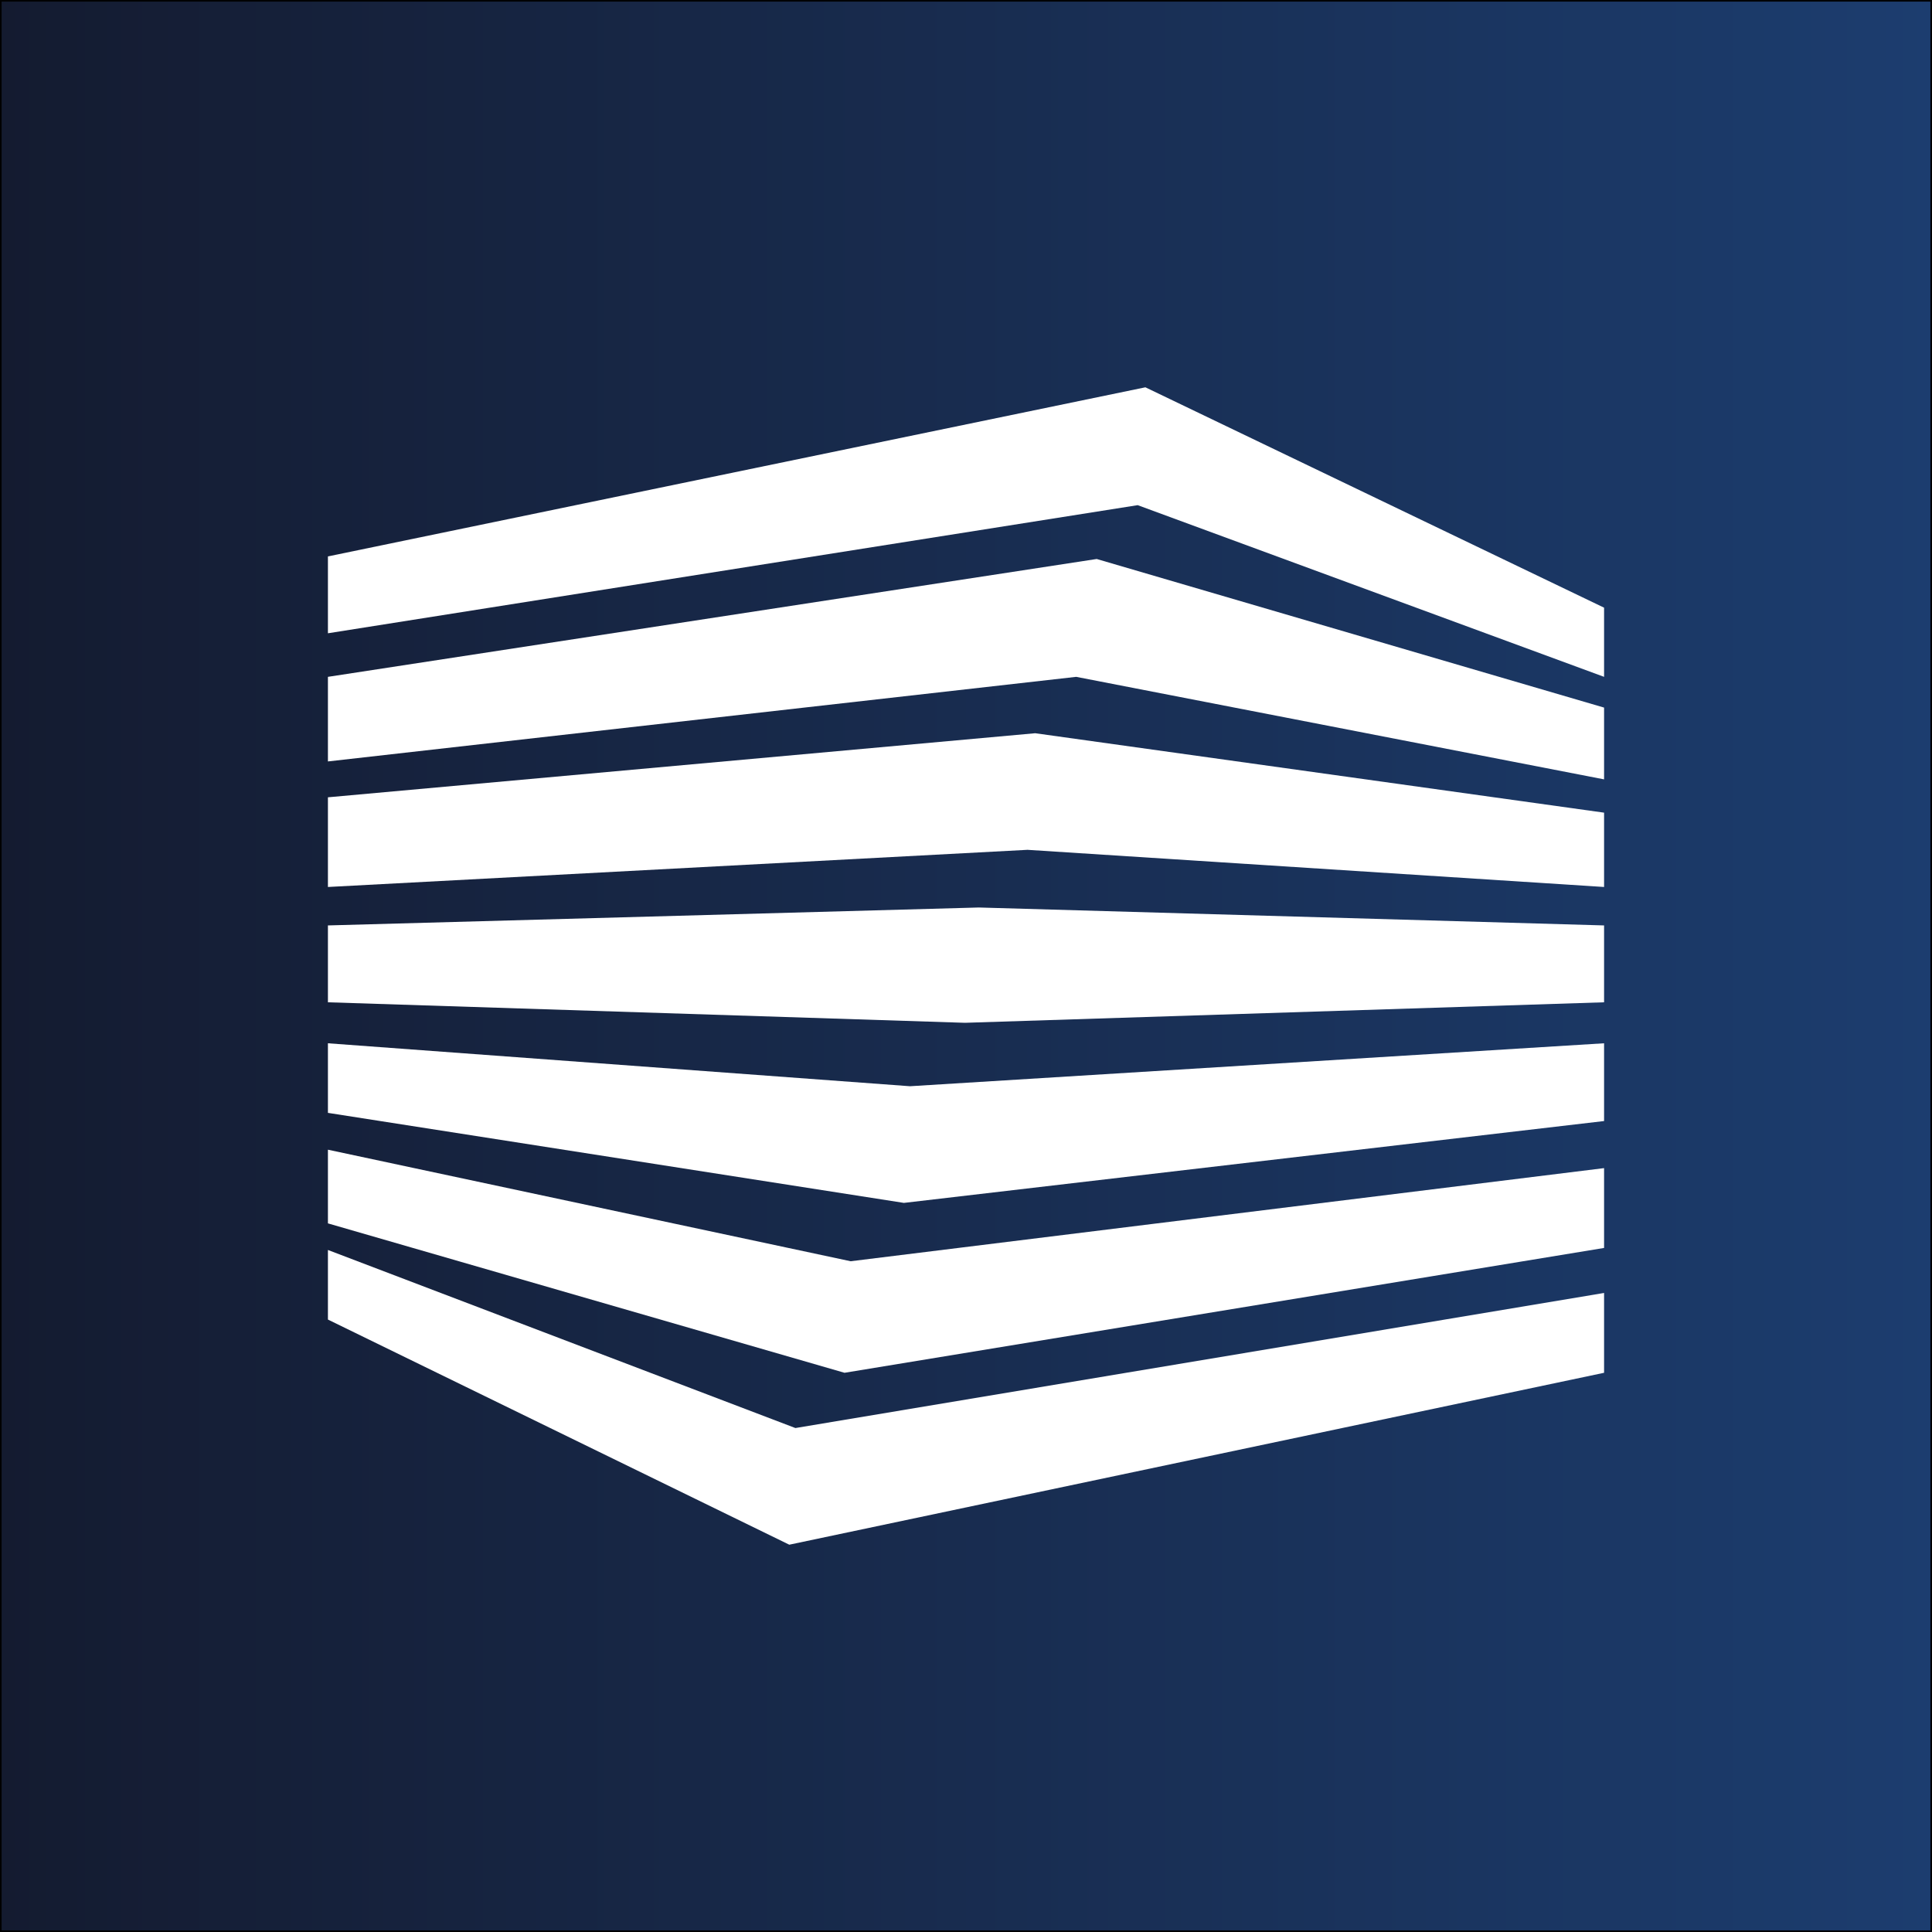 <svg id="Layer_1" data-name="Layer 1" xmlns="http://www.w3.org/2000/svg" xmlns:xlink="http://www.w3.org/1999/xlink" viewBox="0 0 600 600"><rect x="0" y="0" width="600" height="600" fill="#808080" stroke="none"/><defs><style>.cls-1{stroke:#010101;stroke-miterlimit:10;fill:url(#linear-gradient);}.cls-2{fill:#fff;}</style><linearGradient id="linear-gradient" y1="300" x2="600" y2="300" gradientUnits="userSpaceOnUse"><stop offset="0" stop-color="#141b30"/><stop offset="1" stop-color="#1c3d6f"/></linearGradient></defs><rect class="cls-1" width="600" height="600"/><polygon class="cls-2" points="498.16 210.2 498.16 188.72 355.71 120.28 101.84 172.8 101.84 196.67 353.32 156.88 498.16 210.2"/><polygon class="cls-2" points="498.16 219.75 498.16 242.04 334.22 210.2 101.84 236.47 101.84 210.2 340.59 173.6 498.16 219.75"/><polygon class="cls-2" points="498.16 252.38 498.16 275.46 319.1 263.92 101.84 275.46 101.84 247.61 321.49 227.71 498.16 252.38"/><polygon class="cls-2" points="498.16 287.4 498.16 311.27 299.69 317.64 101.84 311.27 101.84 287.4 303.98 281.83 498.16 287.4"/><polygon class="cls-2" points="498.16 324 498.16 348.15 280.71 373.57 101.84 345.61 101.84 324 282.62 337.34 498.16 324"/><polygon class="cls-2" points="498.16 362.77 498.16 387.56 262.27 426.33 101.84 379.93 101.84 357.05 264.18 391.69 498.16 362.77"/><polygon class="cls-2" points="101.84 388.19 101.84 409.8 245.12 479.72 498.16 426.33 498.16 401.54 247.02 443.49 101.84 388.19"/></svg>